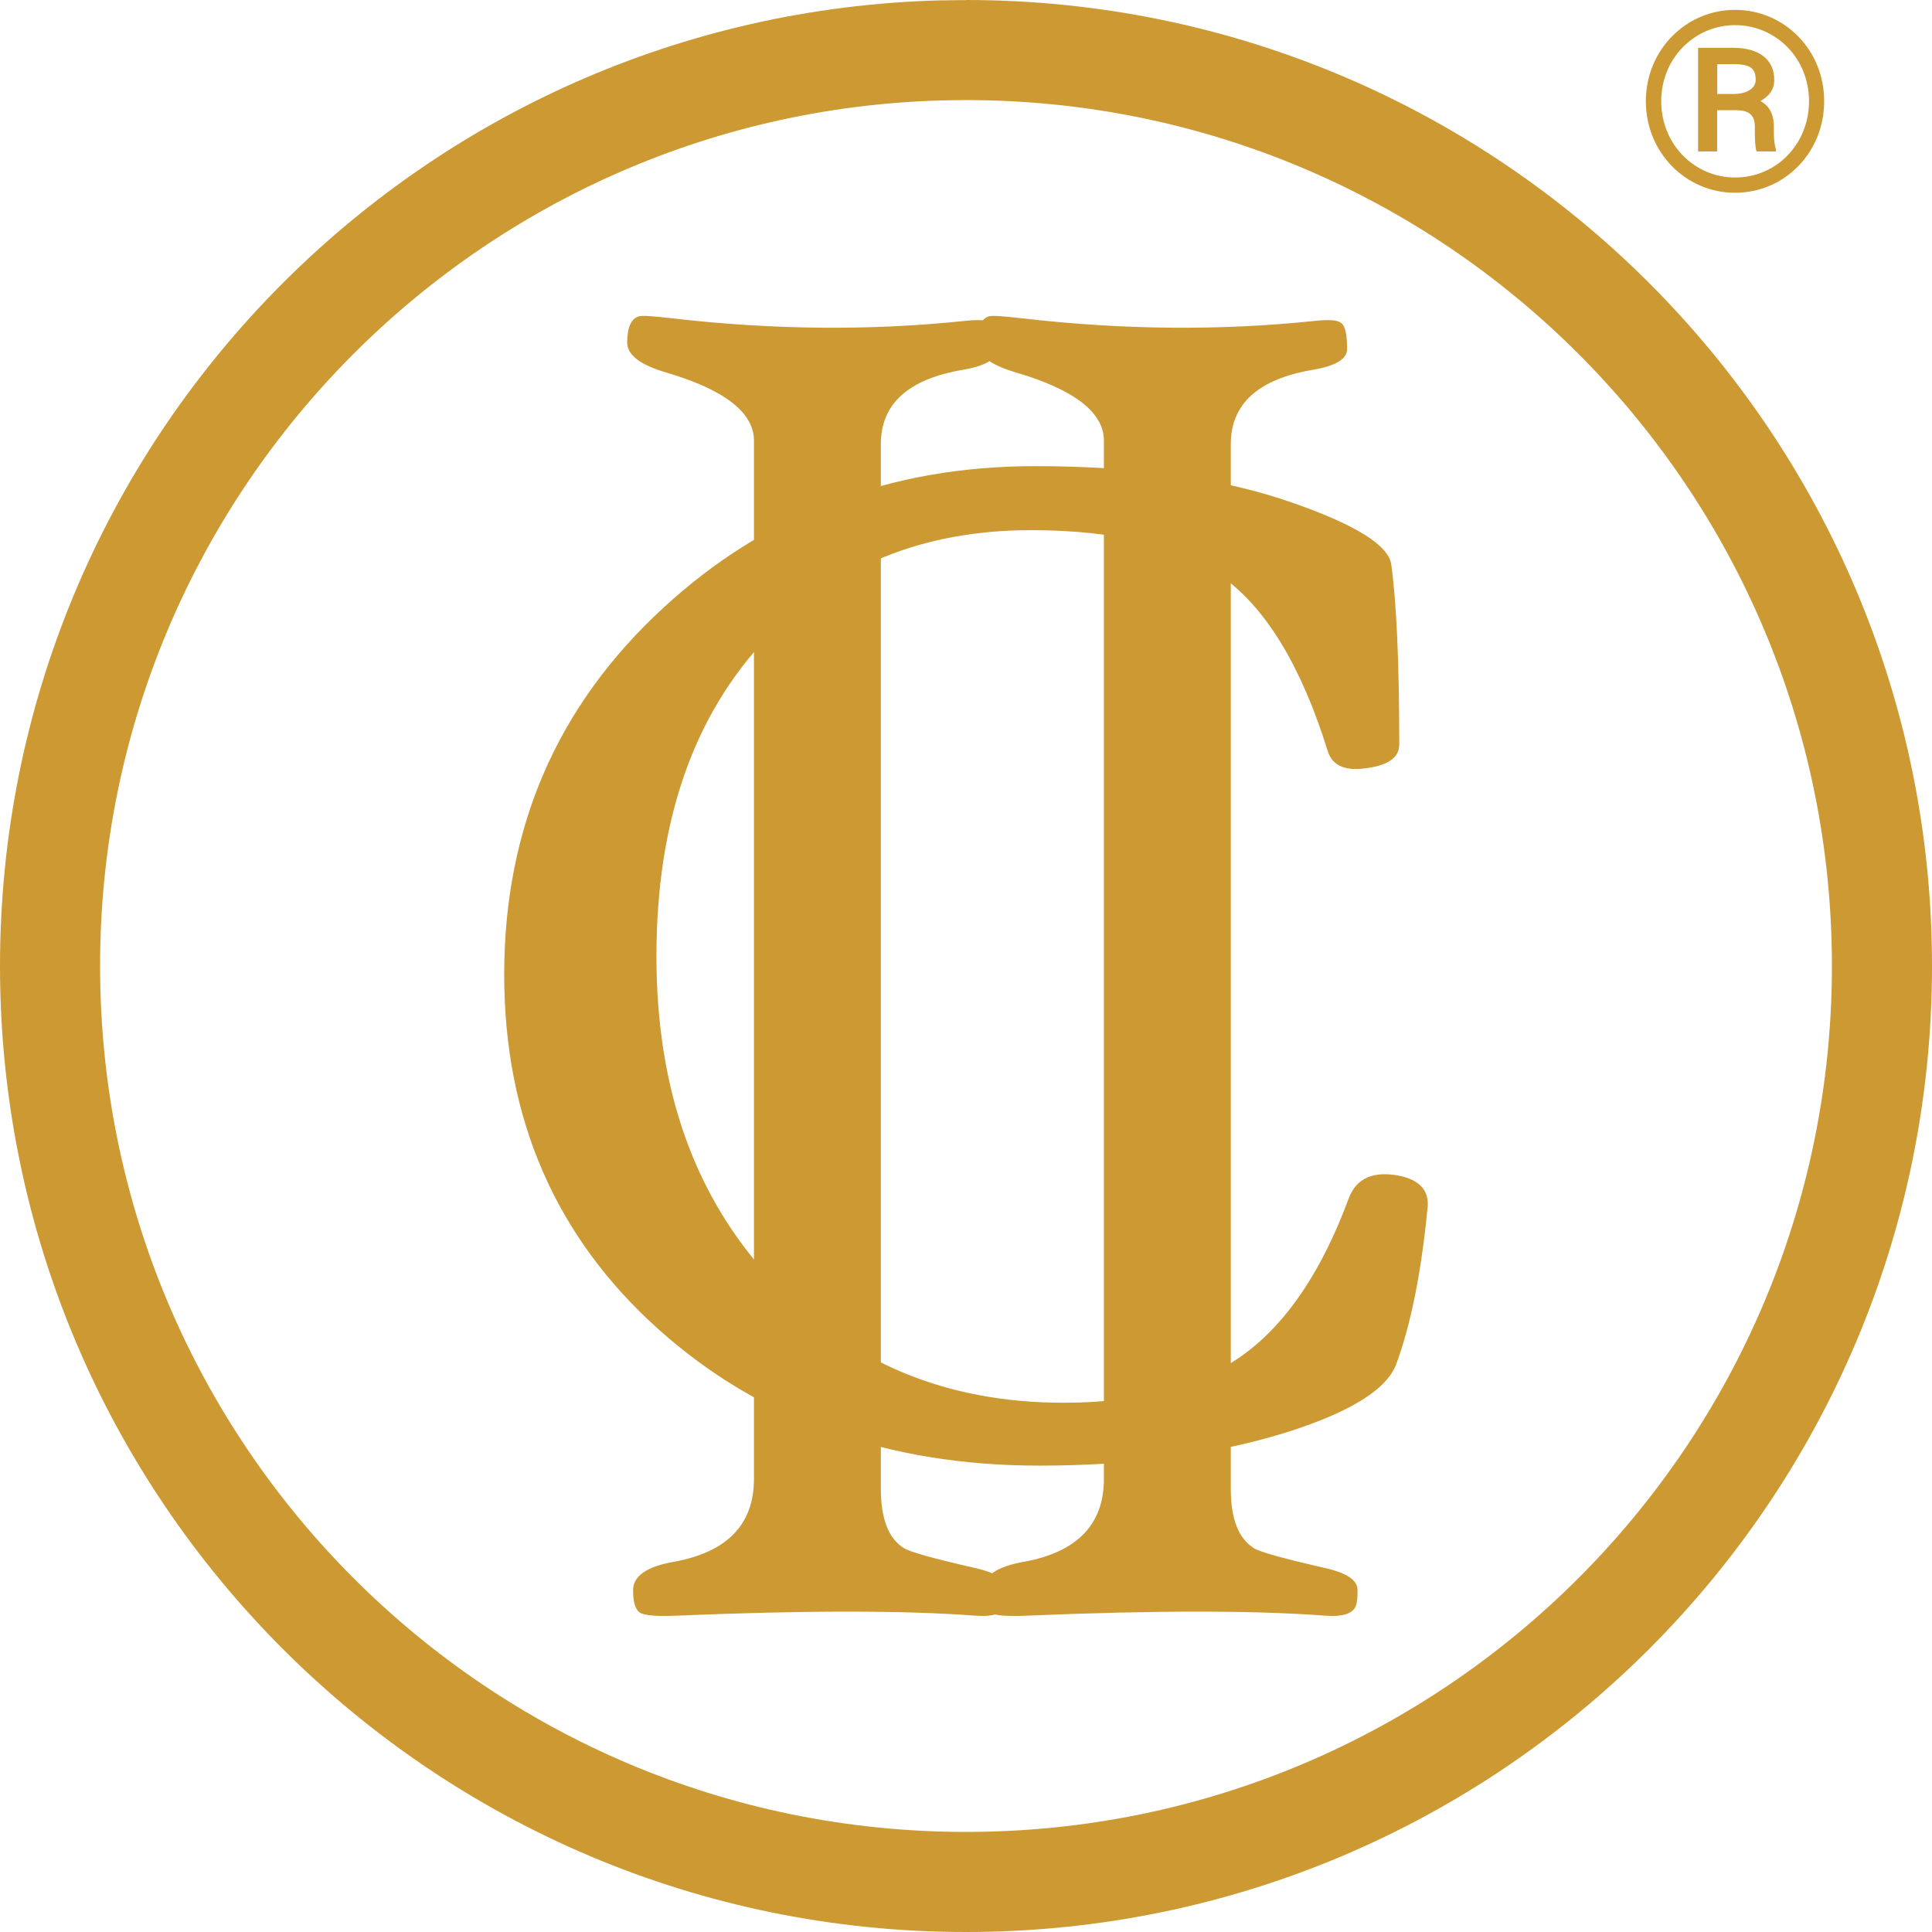 <svg width="76" height="76" viewBox="0 0 76 76" fill="none" xmlns="http://www.w3.org/2000/svg">
<path fill-rule="evenodd" clip-rule="evenodd" d="M38 0C58.985 0 76 17.011 76 38C76 58.985 58.989 76 38 76C17.015 76 0 58.989 0 38C0 17.343 16.484 0.536 37.016 0.014V3.951V0.014H37.136C37.422 0.009 37.709 0.005 38 0.005V0ZM37.02 3.951C18.66 4.469 3.937 19.515 3.937 38C3.937 56.813 19.187 72.063 38 72.063C56.813 72.063 72.063 56.813 72.063 38C72.063 19.187 56.813 3.937 38 3.937C37.69 3.937 37.385 3.942 37.076 3.951H37.016H37.02Z" fill="#CC9933"/>
<path fill-rule="evenodd" clip-rule="evenodd" d="M56.157 47.506C55.912 50.047 55.5 52.104 54.923 53.666C54.544 54.673 53.074 55.574 50.514 56.374C47.728 57.224 44.52 57.654 40.888 57.654C34.895 57.654 29.894 55.865 25.906 52.293C21.858 48.666 19.834 44.008 19.834 38.337C19.834 32.547 21.927 27.736 26.114 23.892C30.144 20.185 35.015 18.337 40.717 18.337C44.765 18.337 48.171 18.827 50.916 19.802C53.361 20.661 54.632 21.465 54.729 22.209C54.932 23.665 55.043 26.022 55.043 29.289C55.043 29.825 54.562 30.139 53.596 30.236C52.852 30.315 52.395 30.079 52.229 29.543C51.212 26.276 49.863 24.016 48.171 22.755C46.48 21.493 43.938 20.855 40.551 20.855C36.318 20.855 32.852 22.265 30.186 25.07C27.279 28.12 25.823 32.307 25.823 37.616C25.823 42.889 27.348 47.154 30.412 50.399C33.393 53.587 37.2 55.181 41.845 55.181C44.867 55.181 47.242 54.535 48.984 53.236C50.648 52.002 52.007 49.969 53.051 47.154C53.356 46.332 54.04 46.041 55.103 46.263C55.865 46.438 56.217 46.849 56.161 47.496L56.157 47.506Z" fill="#CC9933"/>
<path fill-rule="evenodd" clip-rule="evenodd" d="M38.439 13.48C38.439 13.961 38.947 14.353 39.973 14.654C42.27 15.329 43.425 16.23 43.425 17.334V58.176C43.425 59.974 42.367 61.064 40.246 61.443C39.202 61.628 38.67 62.002 38.67 62.557C38.67 63.028 38.763 63.324 38.943 63.44C39.123 63.55 39.617 63.592 40.422 63.555C45.459 63.343 49.364 63.347 52.108 63.555C52.811 63.611 53.231 63.481 53.342 63.153C53.389 63.019 53.402 62.811 53.402 62.548C53.402 62.155 52.973 61.873 52.113 61.679C50.51 61.314 49.576 61.055 49.336 60.907C48.717 60.528 48.416 59.743 48.416 58.56V17.473C48.416 15.888 49.493 14.913 51.642 14.547C52.538 14.395 52.991 14.127 52.991 13.725C52.991 13.175 52.922 12.847 52.774 12.717C52.626 12.588 52.293 12.565 51.757 12.62C48.033 13.013 44.188 12.981 40.218 12.523C39.465 12.436 39.035 12.403 38.897 12.445C38.592 12.537 38.439 12.884 38.439 13.48Z" fill="#CC9933"/>
<path fill-rule="evenodd" clip-rule="evenodd" d="M24.672 13.48C24.672 13.961 25.181 14.353 26.207 14.654C28.503 15.329 29.659 16.23 29.659 17.334V58.176C29.659 59.974 28.601 61.064 26.479 61.443C25.435 61.628 24.904 62.002 24.904 62.557C24.904 63.028 24.996 63.324 25.176 63.44C25.357 63.55 25.851 63.592 26.655 63.555C31.692 63.343 35.597 63.347 38.342 63.555C39.044 63.611 39.465 63.481 39.576 63.153C39.622 63.019 39.636 62.811 39.636 62.548C39.636 62.155 39.206 61.873 38.347 61.679C36.743 61.314 35.81 61.055 35.569 60.907C34.95 60.528 34.65 59.743 34.65 58.56V17.473C34.65 15.888 35.726 14.913 37.875 14.547C38.772 14.395 39.225 14.127 39.225 13.725C39.225 13.175 39.155 12.847 39.007 12.717C38.86 12.588 38.527 12.565 37.991 12.62C34.266 13.013 30.421 12.981 26.452 12.523C25.698 12.436 25.269 12.403 25.13 12.445C24.825 12.537 24.672 12.884 24.672 13.48Z" fill="#CC9933"/>
<path d="M64.743 3.979C64.747 6.017 66.332 7.583 68.25 7.583C70.186 7.583 71.758 6.017 71.758 3.979C71.758 1.955 70.186 0.388 68.25 0.388C66.332 0.388 64.747 1.955 64.743 3.979ZM65.348 3.979C65.348 2.292 66.66 0.989 68.255 0.989C69.858 0.989 71.162 2.288 71.162 3.979C71.162 5.684 69.863 6.983 68.255 6.983C66.66 6.983 65.348 5.684 65.348 3.979ZM68.324 4.339C68.842 4.339 69.036 4.566 69.031 5.009V5.273C69.036 5.411 69.036 5.804 69.1 5.957H69.863V5.887C69.812 5.74 69.784 5.527 69.78 5.273V5.009C69.784 4.552 69.641 4.178 69.248 3.974C69.604 3.78 69.798 3.512 69.794 3.147C69.798 2.324 69.174 1.881 68.186 1.881H66.799V5.957H67.548V4.335H68.32L68.324 4.339ZM67.552 3.697V2.523H68.19C68.832 2.523 69.064 2.676 69.064 3.138C69.068 3.507 68.657 3.697 68.204 3.697H67.557H67.552Z" fill="#CC9933"/>
</svg>
